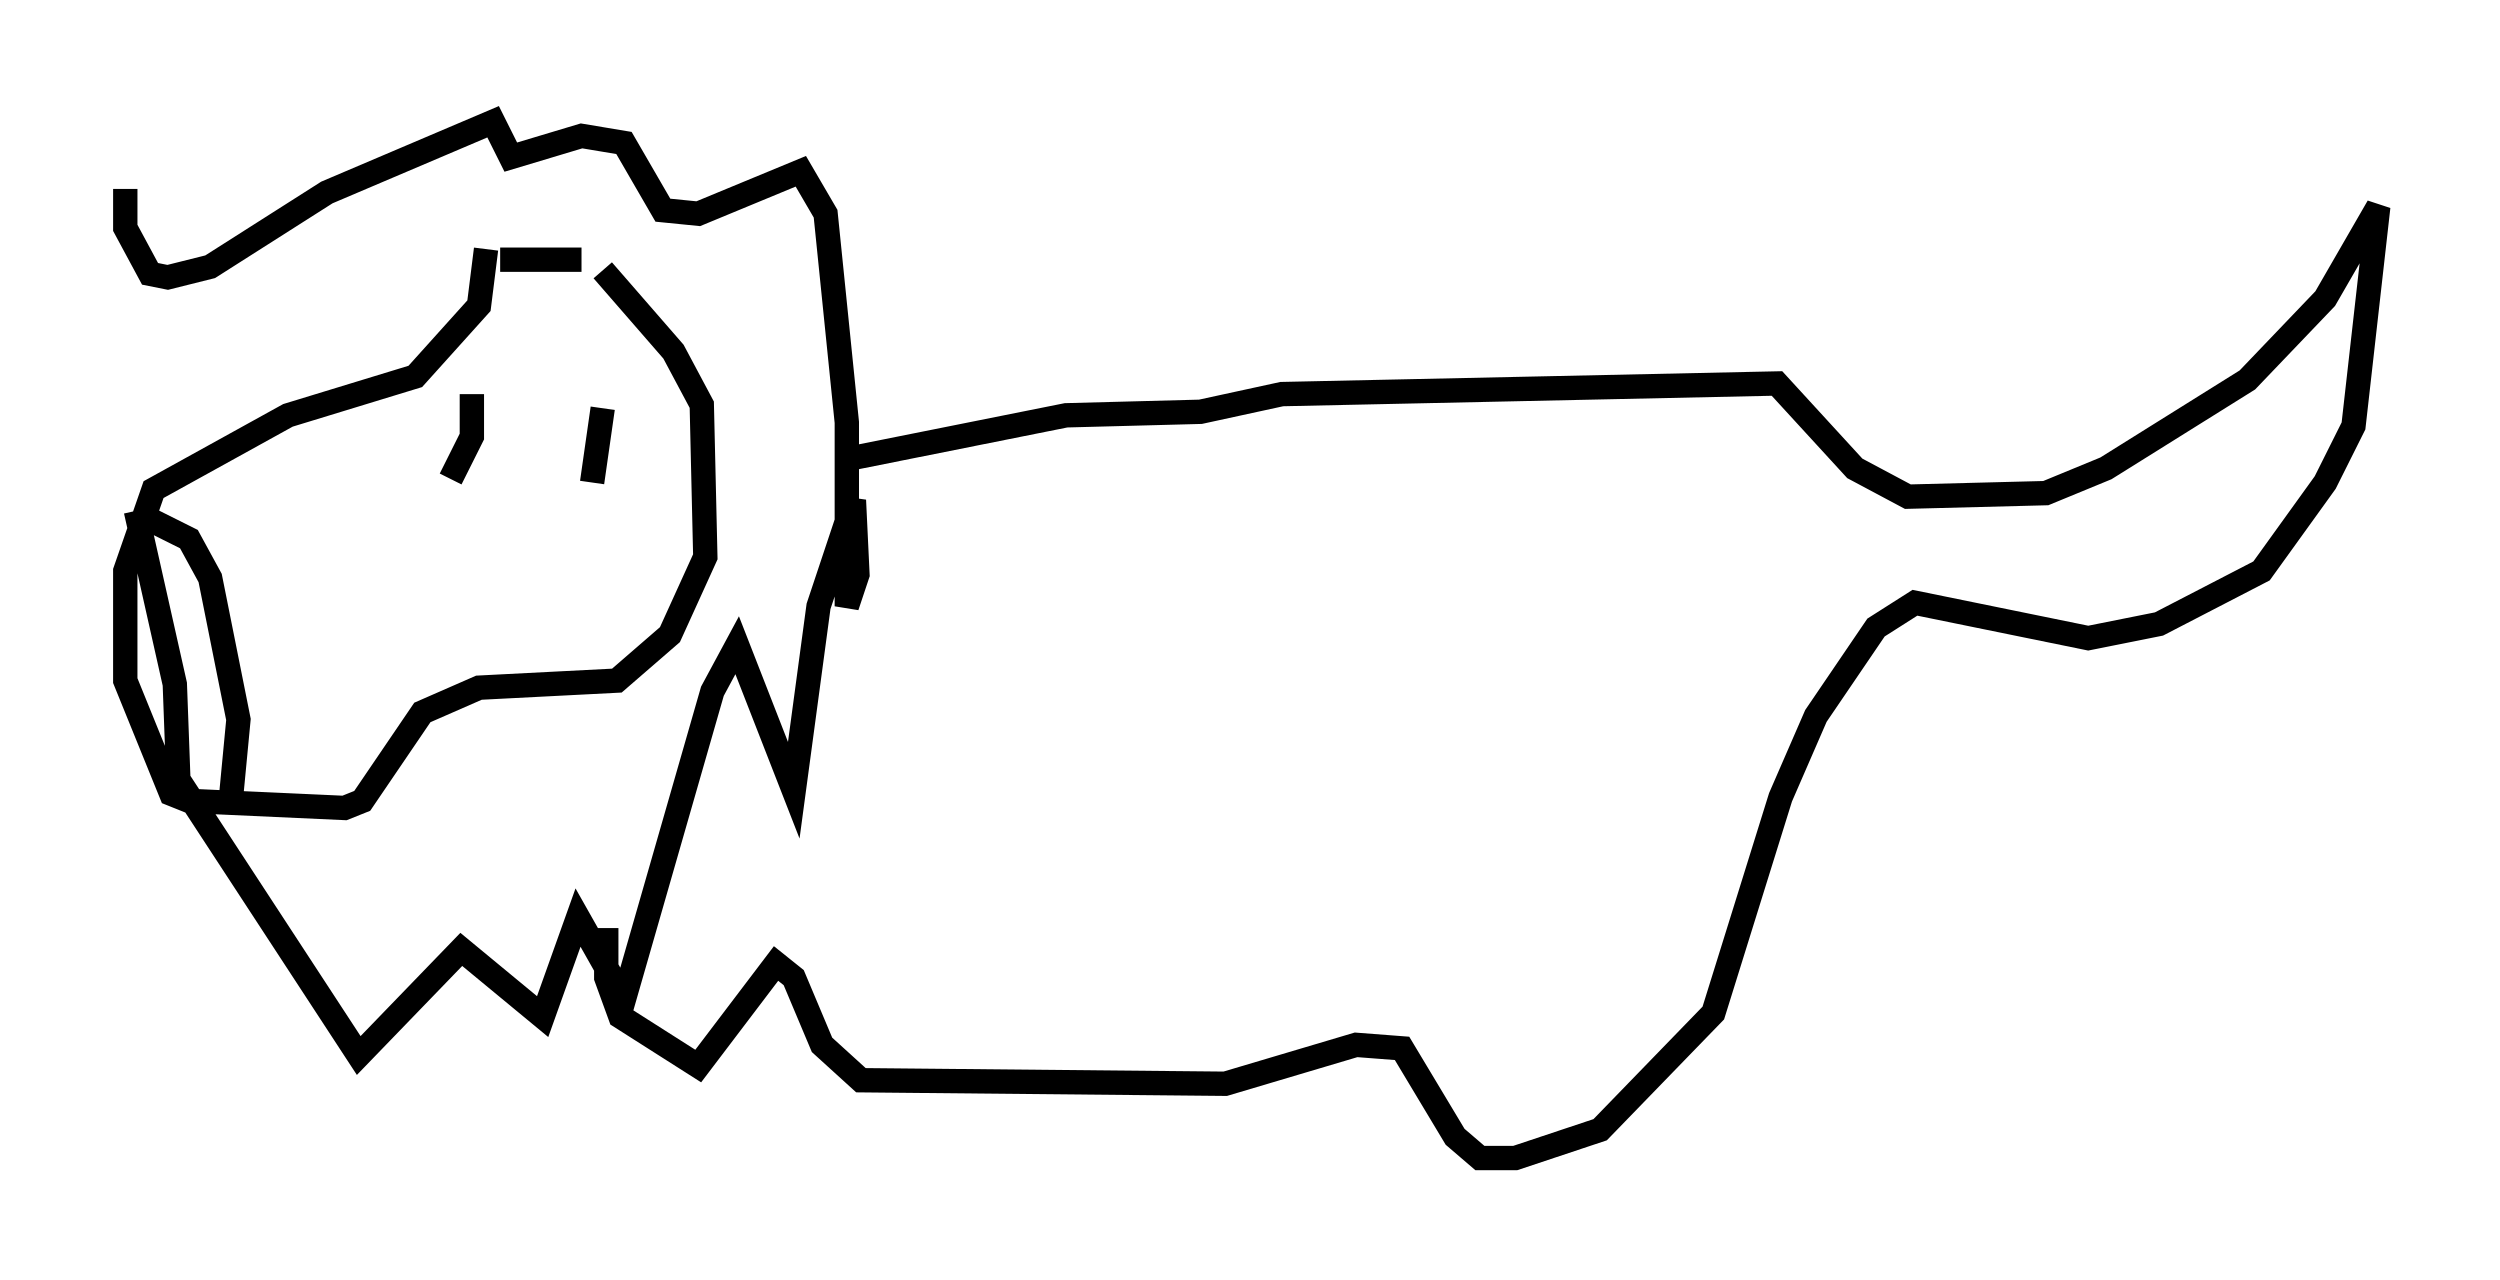 <?xml version="1.0" encoding="utf-8" ?>
<svg baseProfile="full" height="52.559" version="1.1" width="102.67" xmlns="http://www.w3.org/2000/svg" xmlns:ev="http://www.w3.org/2001/xml-events" xmlns:xlink="http://www.w3.org/1999/xlink"><defs /><rect fill="white" height="52.559" width="102.67" x="0" y="0" /><path d="M5, 19.525 m0.145, -11.765 l0.0, 1.598 1.017, 1.888 l0.726, 0.145 1.743, -0.436 l4.793, -3.05 6.827, -2.905 l0.726, 1.453 2.905, -0.872 l1.743, 0.291 1.598, 2.76 l1.453, 0.145 4.212, -1.743 l1.017, 1.743 0.872, 8.57 l0.0, 7.553 0.436, -1.307 l-0.145, -3.05 -1.453, 4.358 l-1.017, 7.553 -2.324, -5.955 l-1.017, 1.888 -3.631, 12.637 l-1.888, -3.341 -1.453, 4.067 l-3.341, -2.76 -4.212, 4.358 l-7.408, -11.33 -0.145, -3.922 l-1.598, -7.117 m14.38, -10.749 l-0.291, 2.324 -2.615, 2.905 l-5.229, 1.598 -5.52, 3.05 l-1.162, 3.341 0.0, 4.503 l1.888, 4.648 0.726, 0.291 l6.391, 0.291 0.726, -0.291 l2.469, -3.631 2.324, -1.017 l5.665, -0.291 2.179, -1.888 l1.453, -3.196 -0.145, -6.246 l-1.162, -2.179 -2.905, -3.341 m-0.872, -0.436 l-3.341, 0.0 m-14.235, 10.749 l1.453, 0.726 0.872, 1.598 l1.162, 5.81 -0.291, 3.05 m9.877, -16.413 l0.0, 1.743 -0.872, 1.743 m6.246, -2.905 l-0.436, 3.05 m10.749, -1.017 l8.715, -1.743 5.52, -0.145 l3.341, -0.726 20.335, -0.436 l3.196, 3.486 2.179, 1.162 l5.665, -0.145 2.469, -1.017 l5.81, -3.631 3.196, -3.341 l2.179, -3.777 -1.017, 9.006 l-1.162, 2.324 -2.615, 3.631 l-4.212, 2.179 -2.905, 0.581 l-7.117, -1.453 -1.598, 1.017 l-2.469, 3.631 -1.453, 3.341 l-2.76, 8.86 -4.648, 4.793 l-3.486, 1.162 -1.453, 0.0 l-1.017, -0.872 -2.179, -3.631 l-1.888, -0.145 -5.374, 1.598 l-14.961, -0.145 -1.598, -1.453 l-1.162, -2.76 -0.726, -0.581 l-3.196, 4.212 -3.196, -2.034 l-0.581, -1.598 0.0, -2.034 " fill="none" stroke="black" stroke-width="1" /></svg>